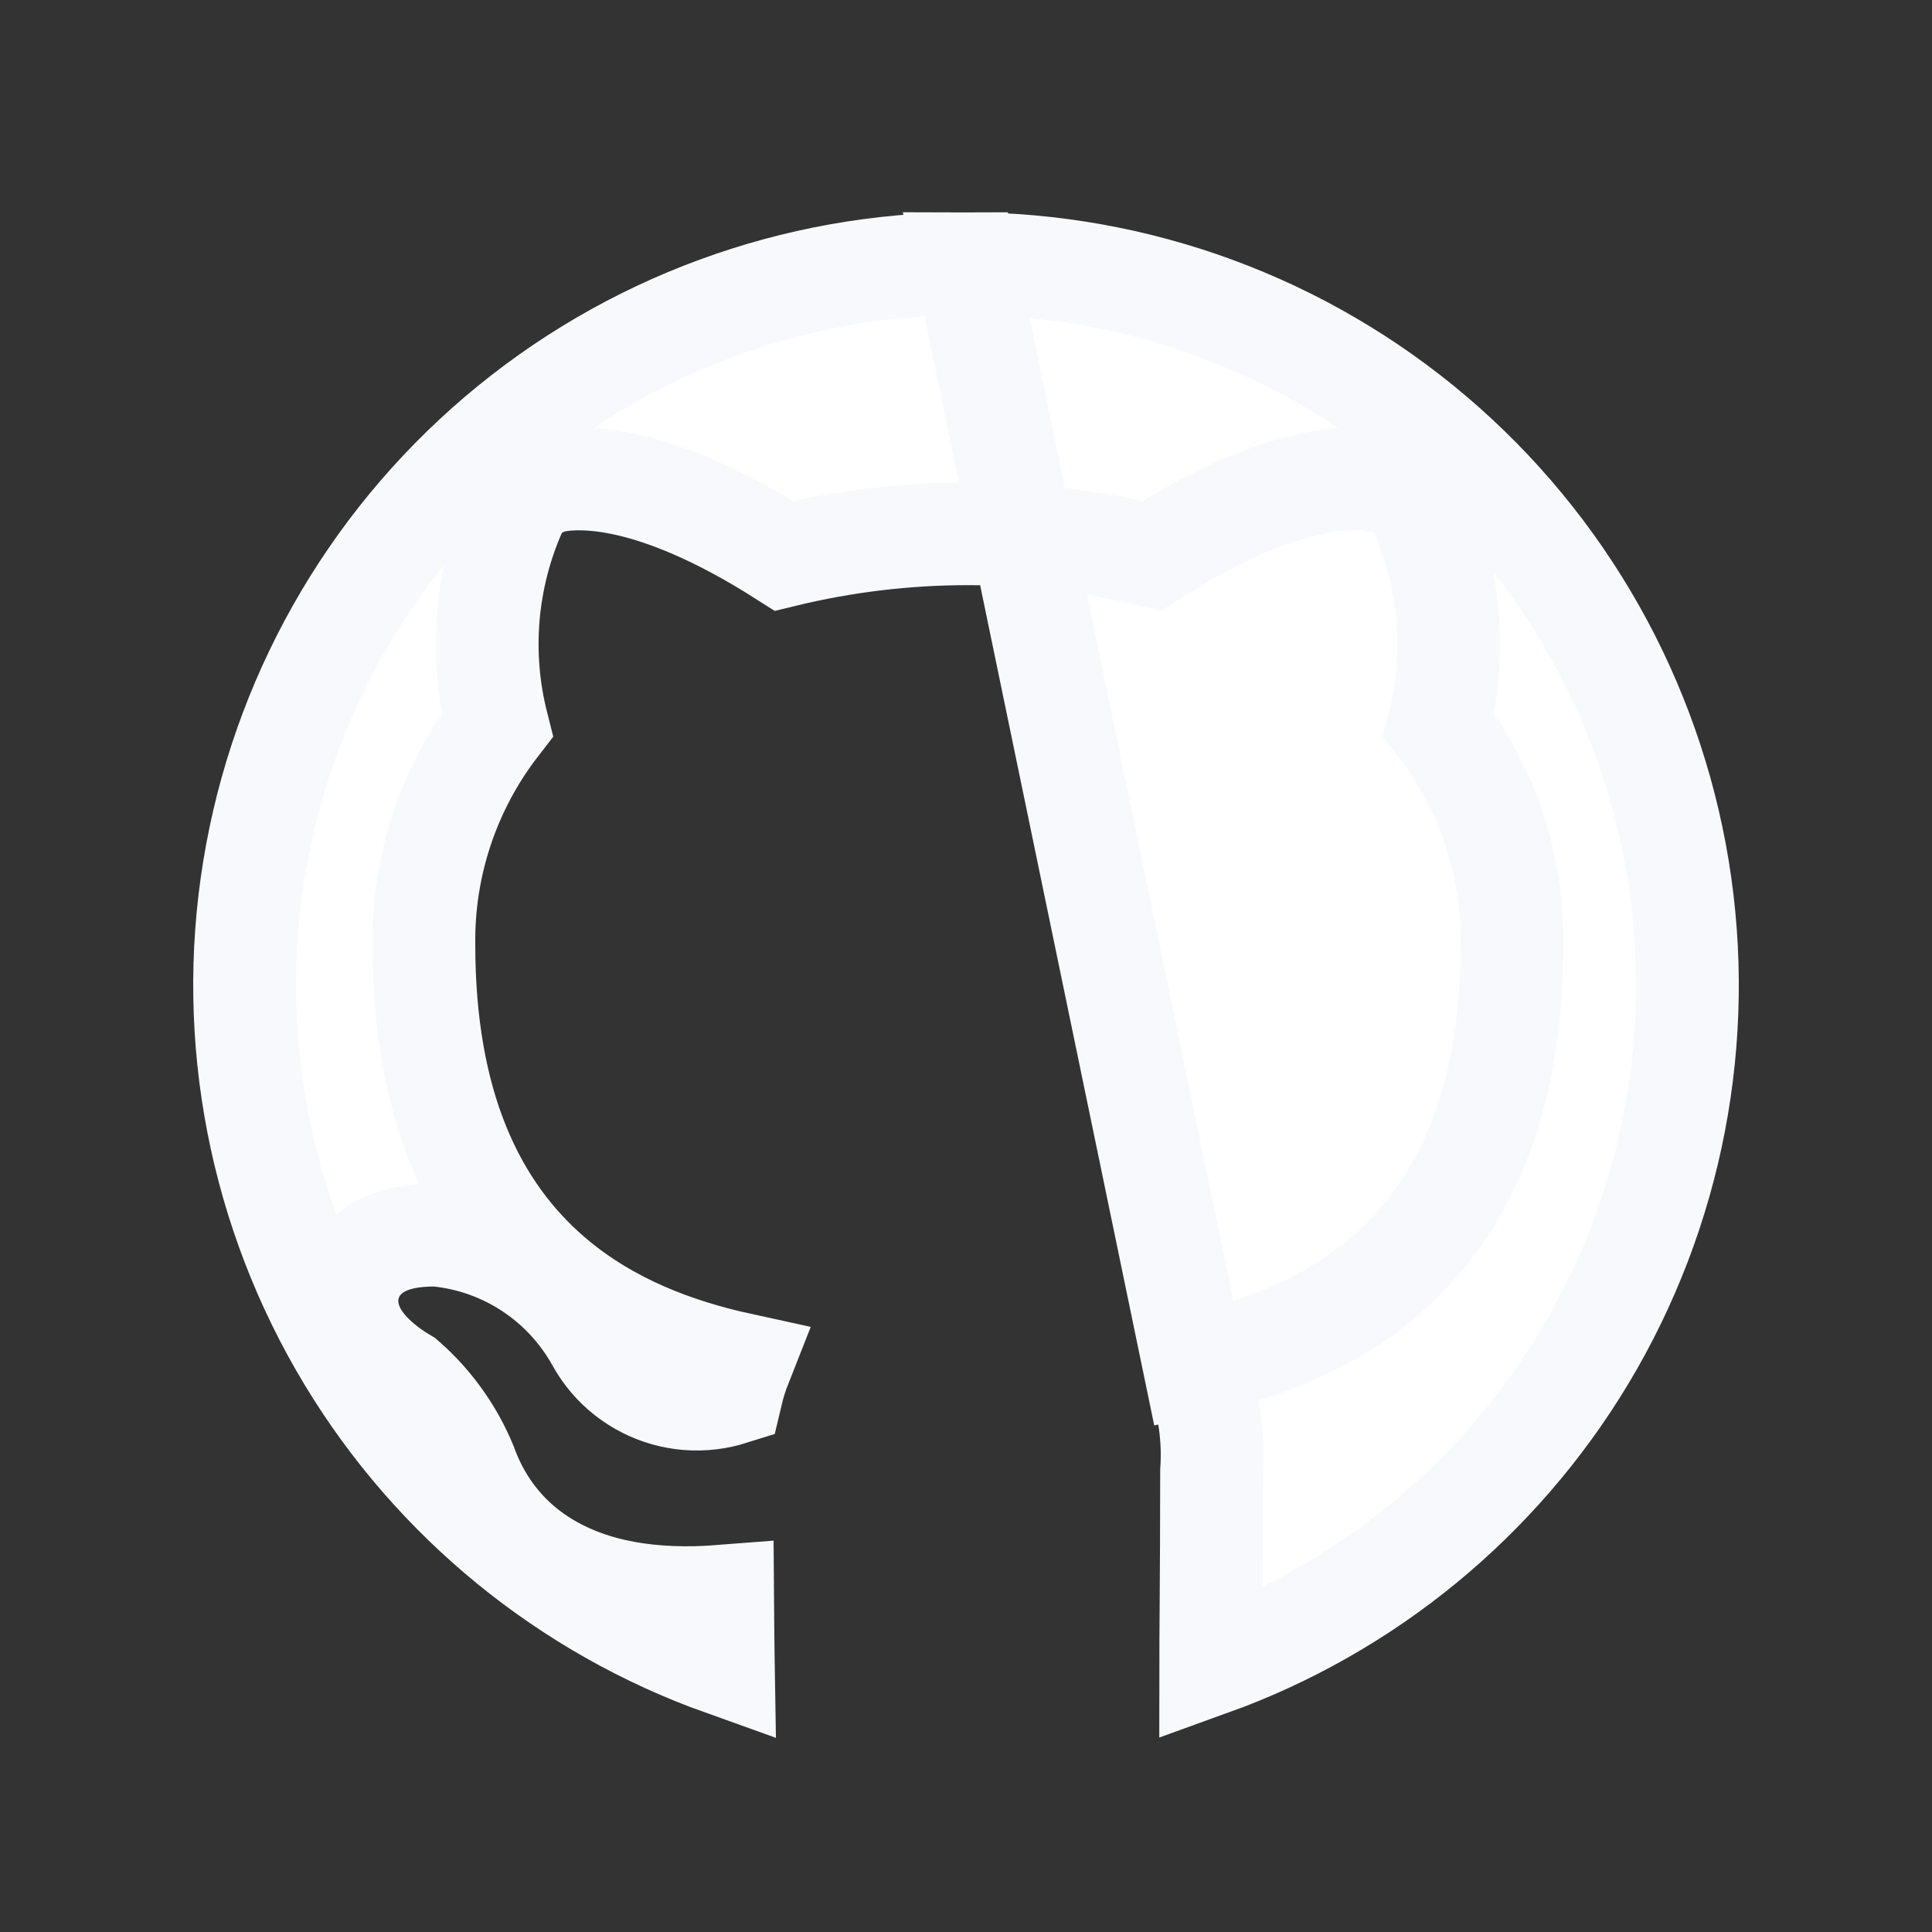 <svg width="25" height="25" viewBox="0 0 25 25" fill="none" xmlns="http://www.w3.org/2000/svg">
<rect x="0" y="0" width="25" height="25" fill="#333333" stroke="none"/>
<path d="M15.451 17.654C16.301 17.471 17.162 17.148 17.881 16.545C18.928 15.667 19.564 14.288 19.565 12.227C19.581 11.194 19.244 10.191 18.616 9.381C18.848 8.463 18.769 7.489 18.383 6.616L18.264 6.345L17.983 6.252L17.775 6.884C17.983 6.252 17.982 6.252 17.981 6.252L17.98 6.251L17.977 6.251L17.972 6.249L17.959 6.245C17.951 6.243 17.941 6.24 17.931 6.237C17.91 6.232 17.886 6.226 17.858 6.221C17.802 6.211 17.732 6.202 17.648 6.197C17.48 6.189 17.258 6.2 16.981 6.258C16.476 6.364 15.791 6.623 14.905 7.191C13.341 6.812 11.708 6.812 10.143 7.192C9.258 6.628 8.574 6.37 8.071 6.263C7.795 6.205 7.575 6.192 7.408 6.199C7.325 6.202 7.256 6.211 7.2 6.22C7.172 6.225 7.148 6.23 7.127 6.235C7.117 6.238 7.108 6.24 7.099 6.243L7.087 6.246L7.081 6.248L7.079 6.249L7.077 6.249C7.077 6.249 7.076 6.25 7.275 6.884L7.076 6.25L6.788 6.34L6.667 6.616C6.281 7.489 6.202 8.463 6.435 9.382C5.809 10.193 5.472 11.194 5.485 12.226C5.486 14.281 6.119 15.659 7.162 16.539C7.877 17.143 8.736 17.468 9.585 17.653C9.536 17.777 9.496 17.904 9.465 18.035C9.376 18.063 9.284 18.083 9.19 18.094C8.998 18.117 8.803 18.102 8.616 18.049C8.43 17.996 8.256 17.907 8.104 17.787C7.952 17.667 7.826 17.518 7.732 17.349C7.525 16.975 7.232 16.655 6.876 16.418C6.519 16.18 6.11 16.032 5.684 15.986L5.644 15.981L5.603 15.982C5.377 15.985 5.064 16.013 4.818 16.193C4.669 16.303 4.541 16.473 4.501 16.697C4.465 16.903 4.518 17.077 4.568 17.188C4.662 17.395 4.823 17.547 4.929 17.637C5.028 17.72 5.137 17.795 5.241 17.856C5.585 18.158 5.855 18.536 6.029 18.96C6.164 19.333 6.46 19.893 7.139 20.273C7.68 20.577 8.4 20.73 9.35 20.655C9.351 20.799 9.353 20.934 9.354 21.059C9.355 21.163 9.356 21.259 9.357 21.346C9.357 21.417 9.358 21.481 9.359 21.538C7.338 20.816 5.626 19.419 4.513 17.579C3.366 15.682 2.93 13.44 3.286 11.252C3.641 9.064 4.763 7.073 6.451 5.637C8.139 4.201 10.283 3.412 12.5 3.412L15.451 17.654ZM15.451 17.654C15.469 17.697 15.485 17.739 15.501 17.783C15.647 18.183 15.707 18.609 15.678 19.034C15.678 19.695 15.674 20.291 15.671 20.764C15.67 20.924 15.669 21.071 15.668 21.2C15.667 21.33 15.666 21.443 15.666 21.537C17.682 20.81 19.389 19.41 20.497 17.57C21.639 15.672 22.07 13.43 21.713 11.244C21.355 9.058 20.232 7.07 18.545 5.636C16.857 4.201 14.715 3.413 12.5 3.412L15.451 17.654Z" fill="white" stroke="#F8F9FC" stroke-width="1.33"/>
</svg>

